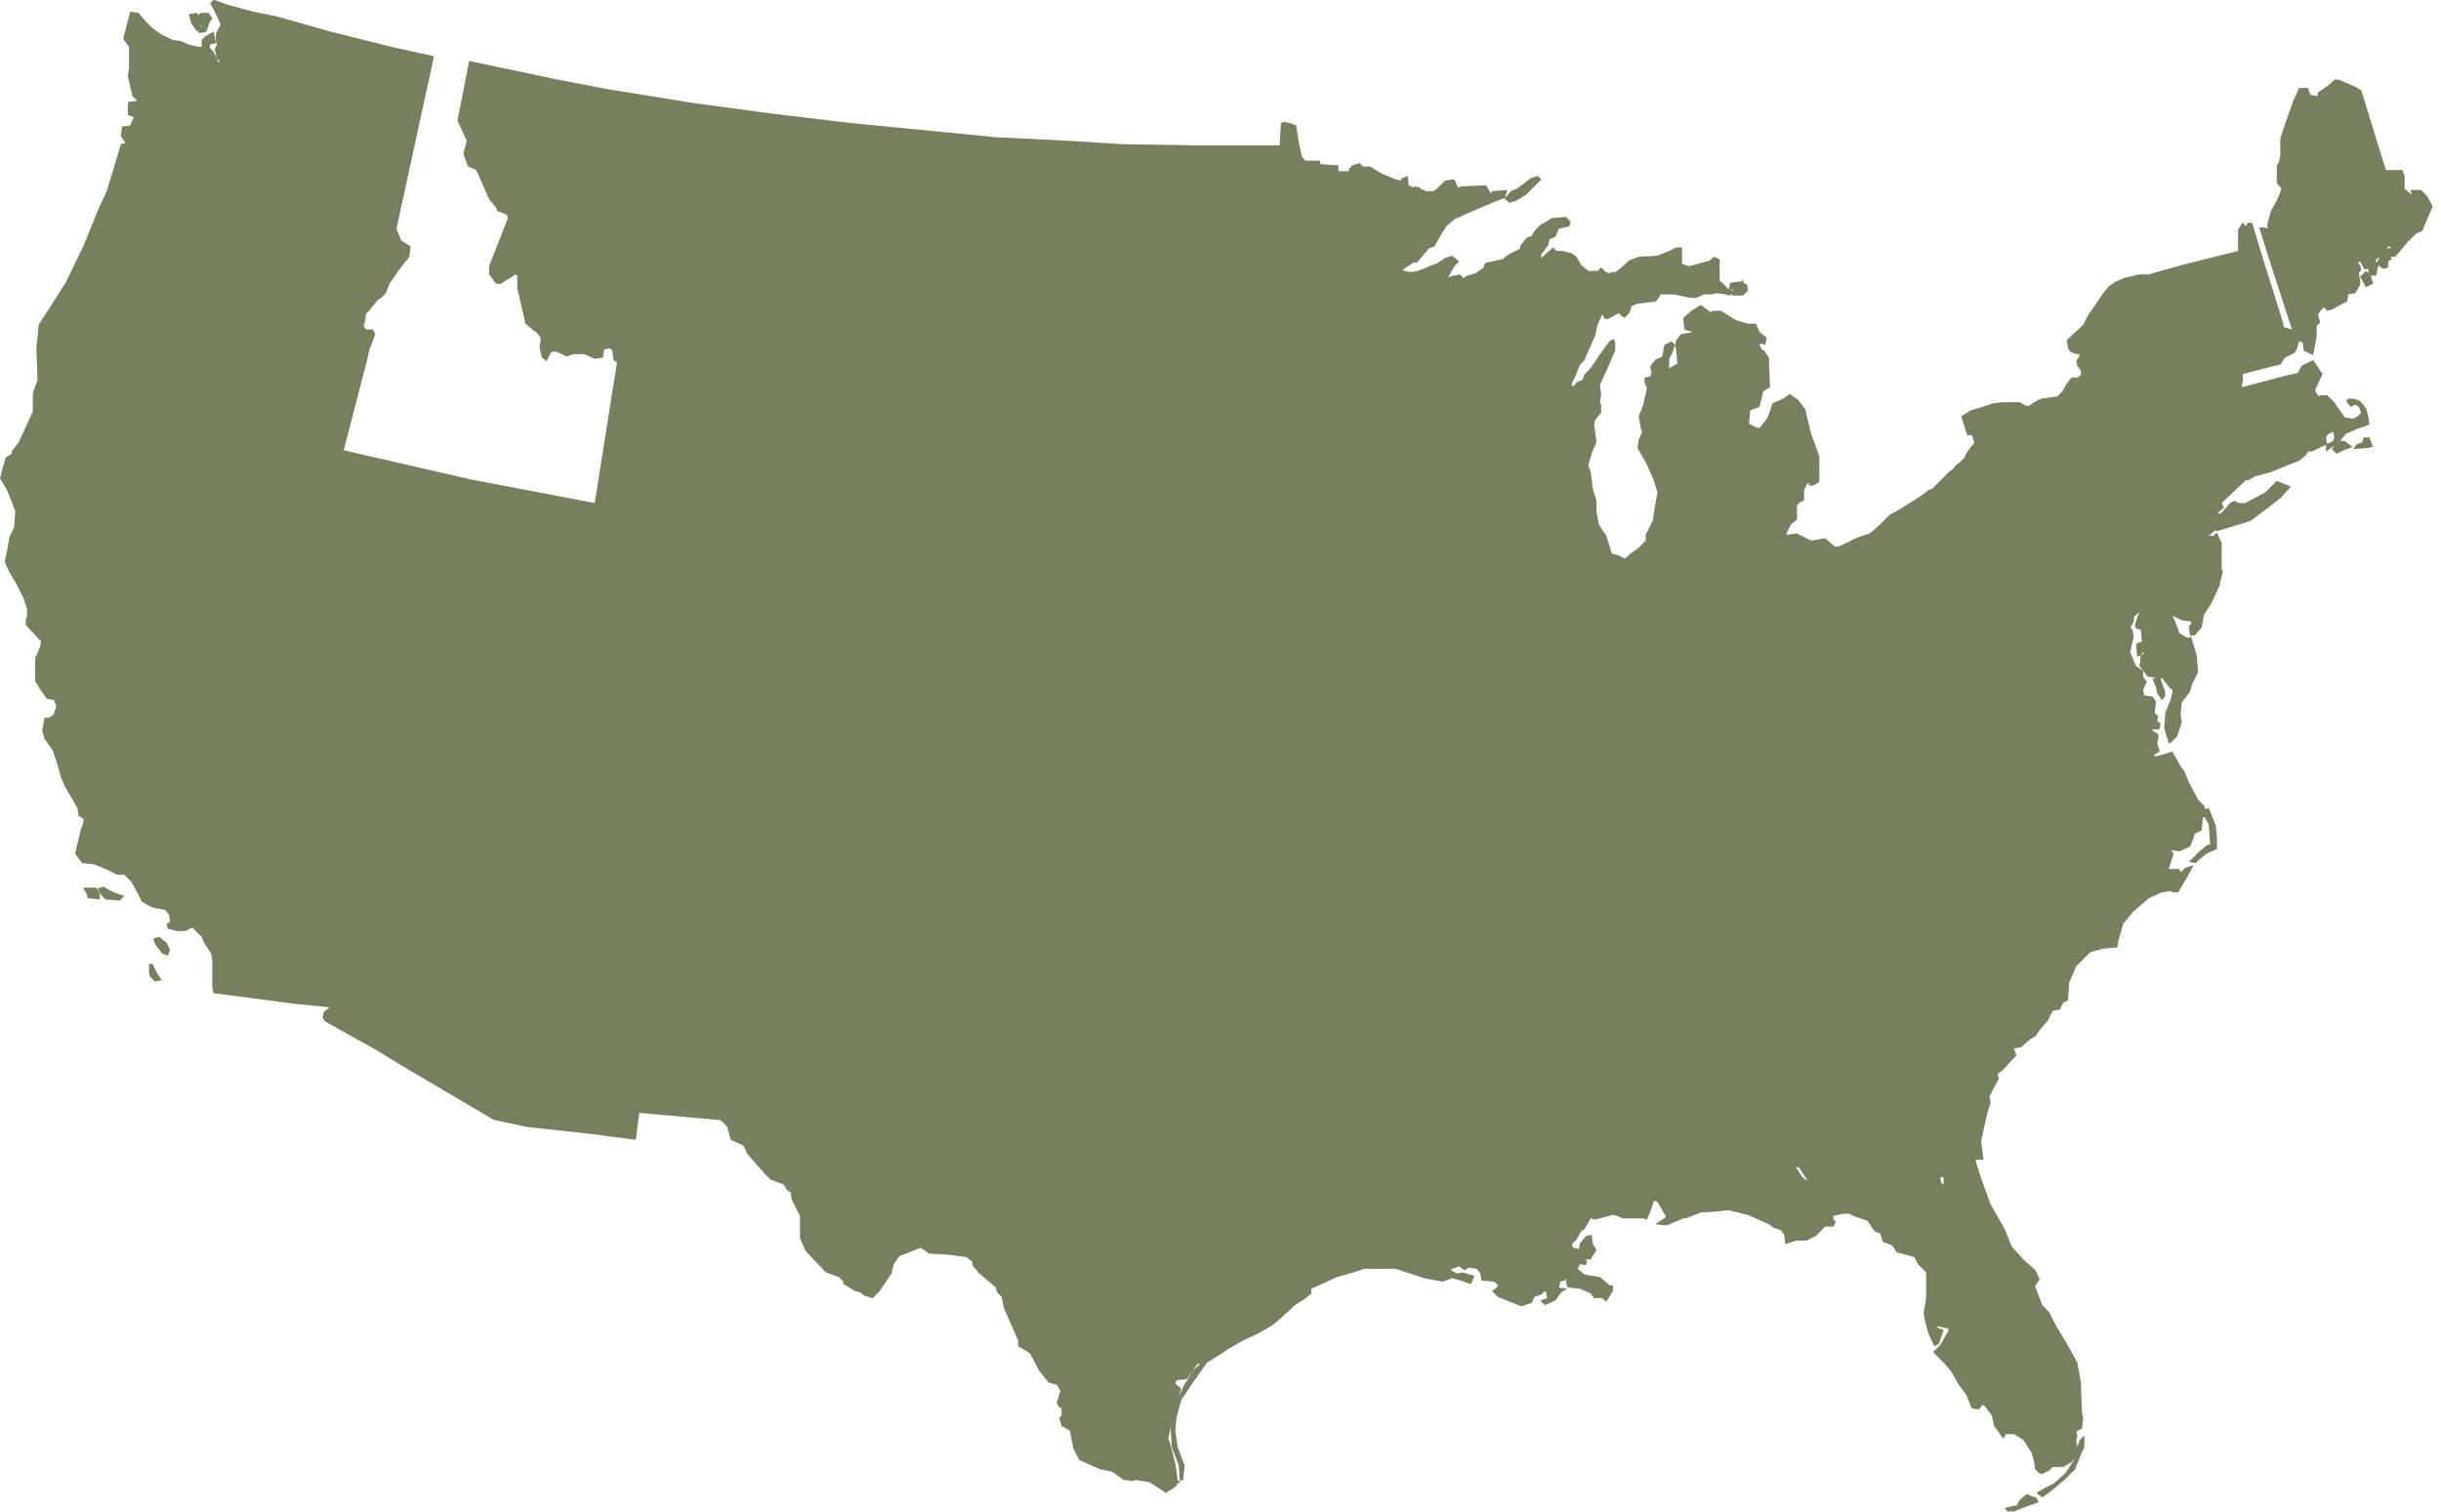 <?xml version="1.0" encoding="utf-8"?>
<!-- Generator: Adobe Illustrator 23.1.1, SVG Export Plug-In . SVG Version: 6.00 Build 0)  -->
<svg version="1.1" id="Layer_1" xmlns="http://www.w3.org/2000/svg" xmlns:xlink="http://www.w3.org/1999/xlink" x="0px" y="0px"
	 viewBox="0 0 208.1 128.9" style="enable-background:new 0 0 208.1 128.9;" xml:space="preserve">
<style type="text/css">
	.st0{fill:#767F5E;}
</style>
<title>Artboard 1</title>
<polygon class="st0" points="173.2,127.6 172.8,127.4 172.2,127.9 171.9,128.4 171.7,128.4 170.9,128.6 171.3,129.1 171.9,128.8 
	173.8,128.1 173.6,127.7 "/>
<path class="st0" d="M207.4,17.6l-0.5-0.9l-0.5-0.5h-0.9l0.1,0.4l-0.6-0.5V15l-0.2-0.5h-1.4l-2.1-6.8l-0.5-0.3l-1.4-0.6H199
	l-0.4,0.4l-1,0.7v0.2l-0.1,0.1L197,8.1l-0.2-0.4V7.5h-0.4H196l-0.5,1.1l-0.7,2l-0.4,1.2v1.1v0.3l-0.1,0.6l-0.2,0.3v1.5l0.4,0.5
	l-0.3,0.8l-0.6,1.1l-0.3,1.1v0.4l-0.2-0.1h-0.5l1.1,3.5l1.7,5.2l-0.7-0.2l-0.1-0.5l-1.6-5.1l-1-3.3h-0.4l-0.1,0.3l-0.3-0.3l-0.1,0.1
	l-0.3,0.5v1.1v0.7l-4.8,1.2l0,0l-0.3,0.1l0,0l-1.5,0.4l-1,0.3h-0.8l-1.3,0.3l-0.7,0.3l-0.6,0.4l-0.5,0.6l-0.6,0.9l-0.7,1l-0.3,0.6
	l-0.1,0.2l-1.4,1.3l0.1,0.7l0.2,0.3l0.5,0.2h0.3v0.1l-0.3,0.5l0.1,0.4l0.3,0.4V32l-0.3,0.2h-0.5l-0.4,0.5l-0.4,0.7l-0.4,0.4L174,34
	l-0.6,0.3l-0.4,0.3h-0.3l-0.5-0.3h-1.5l-0.8,0.1l-0.9,0.3l-1,0.3l-0.8,0.5l0.5,1.6h0.4l0.2,0.6v0.1l-0.2,0.2l-0.5,0.7l-0.1,0.3
	l-0.4,0.4l-0.4,0.3l-0.2,0.3l-0.3,0.2l-0.1,0.1l0,0l-0.2,0.2l-0.1,0.1l0,0l-1.1,1.1l-0.3,0.1l-0.8,0.6l0,0l-1.6,1l-0.9,0.5l-0.8,0.8
	l-0.9,0.8l-0.7,0.2L158,46l-1.2,0.6h-0.4l-0.8-0.7l-1.2,0.2l-0.6-0.3l-0.6-0.3l-0.9,0.1v-0.1l0.4-0.8l0.5-0.4v-1.2l0.3-0.3l0.3-0.1
	v-0.9l0.3-0.6h0.1v0.2h0.1h0.3l0.5-0.3v-2.2l-0.7-1.9l-0.5-2.1l-0.6-0.8l-0.7-0.5L152,34l-0.9,0.4l-0.4,1.2l-0.6,0.8l-0.2,0.1
	l-0.3-0.1c-0.2-0.1-0.5-0.3-0.5-0.3s0.1-0.8,0.1-1.1l0.8-0.3l0.2-0.8l0.1-0.5l0.6-0.4l-0.1-2.5l-0.4-0.6l-0.2-0.1l-0.2-0.4l0.1-0.1
	l0.4,0.1l0.1-0.6l-0.6-0.5l-0.3-0.7H149l-1-0.3l-1.3-0.8H146l-0.1,0.1h-0.1L145,26l-0.8,0.5l-0.7,0.6l0.1,1l0.3,0.1l0.4,0.1
	l-0.4,0.1l-0.6,0.1l-0.4,0.5l-0.1,0.5l0.1,0.3L143,31l-0.7,0.4v-0.8l0.3-0.6l0.2-0.6l-0.3-0.3l-0.6,0.3l-0.2,1l-0.6,0.3l-0.4,0.5
	v0.3l0.1,0.2l-0.1,0.4l-0.5,0.1v0.4l0.2,0.5l-0.3,1.4l-0.4,1l0.2,1.1l0.1,0.2l-0.2,0.5l-0.1,0.2l-0.1,0.7l0.8,1.4L141,41l0.3,1
	l-0.2,1.1l-0.2,1.3l-0.6,1.2v0.5l-0.7,0.7l-0.6,0.4l-0.4,0.4h-0.2l-0.3-0.2l-0.7-0.2l-0.2-0.7l-0.3-0.9l-0.3-0.4l-0.3-0.5l-0.2-1.1
	l0,0v-0.9l-0.3-1l-0.2-1.5l-0.2-0.5l0.2-0.7l0.2-0.6l0.3-0.7l-0.1-0.8l-0.1-0.7l0.1-0.4l0.5-0.6v-0.7l-0.1-0.2l0.1-0.6l-0.1-0.9
	l0.6-1.3l0.7-1.6v-0.6l-0.1-0.4l-0.2,0.1l-0.2,0.1l-1,1.4l-0.6,0.9l-0.5,0.5l-0.2,0.5l-0.5,0.2l-0.2,0.3H134v-0.2l0.3-0.6l0.4-1
	l0.4-0.4l0.1-0.3l0,0l0.8-1.8l0.2-0.9l0.4-0.9l0,0l0.2,0.4h0.1h0.2l0.9-0.5l0.3,0.3l0.2,0.1l0.4-0.4l0.2-0.6l0.5-0.2l1.6-0.2
	l0.4-0.6h1.1l1.4,0.3h0.5l0.7-0.3h0.6l0.4-0.1l0.8,0.1l0.3,0.1l0.3-0.1v0.1h0.9l0.4-0.4v-0.1c0-0.4-0.1-0.5-0.2-0.5
	s-0.2-0.2-0.3-0.4V24l-1,0.1l-0.1,0.5l0.3,0.1l0.1,0.2l-0.2-0.2l-0.3-0.1l-0.7-0.7v-1.8l-0.5-0.2L146,22l-0.2,0.2l-1.4,0.4l-0.4,0.1
	l-0.6-0.2l0,0v-1.4h-0.1h-0.4l-0.6,0.3l-1,0.4l-1.6,0.1l-0.8,0.3L138,23l-0.3,0.2h-0.3l-0.2,0.1l-0.3-0.1l-0.4-0.4l-0.1,0.1
	l-0.2,0.2h-0.8l-0.6-0.5l-0.4-0.7l-0.4-0.3l-0.8-0.2h-0.5l-0.3-0.3l-0.9,0.8l-0.1,0.2l0,0v-0.4l0.6-0.8l0.1-0.5l0.5-0.2l0.3-0.7
	l0.9-0.2l0.1-0.4l-0.4-0.4l-1.2,0.1l-1,0.6l-0.5,0.5l-0.2,0.4l-0.5,0.2l-0.5,0.7v0.2l-1,0.5l-0.5,0.4l-1.4,0.3l-0.2,0.2v0.2
	l-0.7,0.5l-0.7,0.2l-0.2,0.1l-0.1,0.1h-0.1l-0.2-0.3l-0.4,0.1h-0.3l-0.3,0.2l0,0l0.1-0.3l0.4-0.7l0.4-0.4l-0.6-0.5l-0.6,0.2
	l-0.6,0.4l-1.7,0.7l-0.6,0.1l-0.6-0.1l-0.1-0.1l0.9-0.6h0.3l1-1.2l0.5-0.2l0.5-0.9l0.5-0.8l0.7-0.6l1.1-0.5l2.1-0.9l1-0.4l0,0
	l0.5,0.4l0.6-0.2l0.8-0.5l1.3-1.3l-0.3-0.3l-0.6,0.2l-1.2,0.9l-0.5,0.2l-0.5,0.6l0.2-0.7l-1.3,0.1l-0.1,0.2l-0.4-0.7l-2.2,0.1
	l-0.1,0.1h-0.1l-0.1-0.2l-0.2-0.5h-0.1l-0.7,0.1l-0.7,0.7l-0.3,0.2h-0.6l-0.5-0.2V16l-0.5-0.1l-0.1,0.1l-0.4-0.2L120,15l-0.5,0.2
	l-0.1,0.2l-0.4-0.1l-1.2-0.5l-1-0.6h-0.6l-0.3-0.3l-0.6,0.2l-0.3,0.3v0.2h-0.9v-0.5l-1.5-0.1l-0.1-0.3h-1.2l-0.3-0.3l-0.3-1.4
	l-0.2-1.3l-0.5-0.2l-0.6-0.1l-0.2,0.1l-0.1,1.9h-6.8l-6.5-0.1L91,12l-6.1-0.3l-5.1-0.5l0,0l-7.2-0.7l-6.7-0.8l-6.7-0.9l-7.4-1.2
	l-4.2-0.8L40,5.2l-1,5.1l0.8,1.7l-0.3,1.1l0.4,1.1l0.7,0.3l1.1,2.5l0.6,0.7l0.1,0.3l0.8,0.3l0.1,0.3l-1.6,4.1v0.7l0.6,0.8h0.1h0.3
	l1.1-0.7l0.1-0.1l0.2,0.1v1.1l0.7,3l0.7,0.6l0.2,0.1l0.4,0.5L46,29.6l0.2,0.9l0.4,0.3L47,30h0.5l0.8,0.4l0.6-0.2h0.9l0.9,0.4
	l0.7-0.1l0.1-0.7l0.5-0.1l0.2,0.2l0.1,0.8l0.3,0.2l-1.9,12l-10.5-2l0,0l-10.9-2.5l2-7.7l0.2-0.9l0.5-1.3l-0.2-0.4h-0.6L31,27.8
	l0.1-0.3l0.1-0.7l1-1.2l0.4-0.3l0.3-0.3l0.3-0.8l0.9-1.3l0.8-1L35,21l-0.8-0.5l-0.4-1L37,4.8L33.4,4l-5.2-1.3l-4.6-1.3l-2-0.4
	l-2.2-0.6L18.3,0h-0.1l-0.3,0.3L18,0.4l0.6,1.2l0.2,0.5l-0.4,0.8v0.6l0.1,0.3l-0.2,0.4L18.5,5l0.2,0.2v0.1h-0.1L18.5,5l-0.3-0.6
	l-0.3-0.3V3.8l0.5-0.1l-0.1-0.6l-0.1-0.4l-0.7,0.4l-0.3,0.3V4h-0.3l-0.8-0.2l-0.7-0.3l-0.7-0.1l-1-0.5L13,2.4l-0.6-0.6l-0.6-0.7
	L11.1,1l-0.6,2.3L11,4v1.8l-0.1,0.7l0.4,1.7l0.4,0.4l-0.8,0.1v1.1l0.5,0.2l-0.3,0.7l-0.7,0.1l-0.1,0.8l0.4,0.6l-0.4,0.1L9.8,14
	l-0.7,2.3l-0.7,1.5L7.1,21l-1.5,3.1l-2.3,3.6l-0.2,2l0.1,2.7l-0.4,1.1v1.6l-1.2,2.6L1,38.5v0.2L0.5,39l-0.3,1L0,40.8l0.6,1l0.4,1
	l0.3,0.8L1.2,45l-0.4,0.8L0.6,47l-0.2,0.9l0.4,0.9l0.6,1L2,51l0.3,0.9v0.7l-0.1,0.2v0.5l1.3,1.4l-0.1,0.5l-0.2,0.5L3,56.1v2l0.5,0.8
	L4,59.6l0.6,0.1l0.2,0.5l-0.2,0.7l-0.4,0.3H3.8l-0.2,1.1L3.8,63l0.7,1l0.4,1.2l0.3,1.1L5.5,67l1.1,1.9l0.1,0.7l0.4,0.2v0.4l-0.2,0.5
	l-0.5,2.1L7,73.6l1,0.1l1,0.4l1,0.5h0.6l0.6,0.6l0.6,1.1l0.3,0.6l0.9,0.5l1.1,0.2l0.3,0.4l0.1,0.6l-0.3,0.2l0.1,0.4l0.8,0.2h0.7
	l0.6-0.3l0.8,0.8l0.2,0.5l0.6,0.9l0.1,0.7v2.2l0.1,0.5l2.4,0.3l4.5,0.6l3,0.3l-0.5,0.4l-0.1,0.5l0.2,0.3l4.3,2.4l2.8,1.7l3.4,2
	l3.9,2.3l2.8,0.6l5.5,0.6l0,0l3.8,0.5l0.3-2.3l6.7,0.6l0,0h0.2l0.6,0.6l0.3,1.1l1.1,0.5l0.3,0.7l1.6,1.8l0.4,0.4l1.1,0.4l0.3,0.5
	l0.3,0.2l0.1,0.6l0.7,1.4v1.9l0.5,1.1l1.7,1.8l1.1,0.4l0.4,0.4v0.2l1,0.6l0.4,0.1l0.4,0.3l0.7,0.2l0.6-0.6l1-1.5l0.2-0.8l0.5-0.7
	l0.8-0.3l1-0.4l0.7,0.5l1.7,0.1l1.5,0.2l0.5,0.4v0.3l0.6,0.7l1.4,1.2l0.1,0.4l0.4,0.4l0.2,1l1.2,2.7v0.5l1,0.6l0.8,1.5l0.8,1
	l0.7,0.2l0.3,0.5l-0.3,1v0.1l0.2,0.3l0.2,0.1v0.6l-0.2,0.2l0.2,0.7l0.7,0.4l0.3,1.5l0.5,1l1.8,0.8l1,0.2l1,0.7l0.8,0.1l0.2-0.1
	l1.2,0.2l1.4,0.9l0.8-0.5l0.3-0.4v-0.1l0.4-0.1v-0.4l0.1-0.8l-0.6-1.6l-0.2-1.4l0.1-1.1l0.4-1.5l1-1.5l1.2-1.7l0,0l1.3-0.8l0.4-0.3
	l1.4-0.8l1.3-0.6l1.2-0.7l0.6-0.5l1.3-1.2l0.3-0.2l0.5-0.3l0.6-0.5v-0.4l2.2-1l1.4-0.4l0,0l0.9-0.3h2.7l2.4,0.8l1.6,0.3l0.8-0.3
	l0.7,0.2l0.9,0.3l0.3-0.7l-1-0.3l-0.5,0.1l-0.5-0.3c0,0,0-0.1,0.1-0.1l0.6-0.2l0.4,0.3h0.1l0.3-0.2l0.7,0.1l0.3,0.4l0.1,0.6l1.1,0.1
	l0.3,0.3l-0.1,0.2l-0.4,0.3l0.5,0.5l2,0.8l0.9-0.3l0.2-0.5l0.6-0.2l0.3-0.3l0.1,0.1l0.1,0.5l-0.6,0.2l0.4,0.4l0.9-0.4l0.5-0.7
	l0.5-0.3l-0.7-0.1l0.1-0.3v-0.2l0.4-0.1l0.1-0.2l0,0c0,0.3,0,0.5,0.1,0.7l0.1,0.1h0.1c0.1,0,0.6,0.1,0.9,0.1l0.9,0.4l0.3,0.4h0.7
	l0.3,0.3l0.1-0.1l0.5-0.8v-0.5h-0.1h-0.2l-0.8-0.7l-1.3-0.2l-0.6-0.5l0.2-0.4l0.5,0.1l0.1-0.4l-0.2-0.1h0.5l0.5-0.8l-0.3-0.5
	l-0.1-0.8l-0.5,0.1l-0.5,0.6l-0.1,0.5l-0.5-0.1l-0.1-0.3l0.4-0.4l0.4-0.7l0,0l0.3-0.2l0.5-0.9l0.4,0.1l1.5-0.4l0.4,0.1l0.4,0.2h1.3
	l0,0h0.5l0.3,0.1l0.3-0.7l0.3-0.9l0.3,0.1l0.7,1.2v0.1l-0.9,0.6l1,0.1l1.4-0.6l0,0h0.2l1.3-0.5l1.4-0.1l0.9-0.1l1.7,0.4l1.8,0.8
	l0.4,0.3l0.6,0.2l0.3,0.4l0.1,0.8l0.9-0.3h0.9l0.8-0.4l0.8-0.8h0.7l0.2-0.4l-0.2-0.2v-0.3l0.8-0.2h0.5l0.7,0.3l0.9,0.3l0.6,0.9
	l0.5,0.2l0.2,0.7l0.8,0.3l0.4,0.6l0.4,0.1l1.1,0.3l0.3,0.6l0.7,0.7v2.1L164,112l0.1,0.6l0.3,1.1l0.5,1.1l0.4-0.2l0.4-1.2l-0.6-0.2
	l0.1-0.1l0.9,0.2v0.2l-0.7,1.2l-0.6,0.6l0.9,0.9l0.6,0.7l0.7,1.2l0.6,0.8l0.5,1.2l0.6,0.1l0.3-0.4l0.2,0.1l0.6,0.8l0.2,0.9l0.8,1.1
	l0.2-0.4h0.7l0.8,0.5l0.7,1.1l0.2,0.7l0.1,0.7l0.3,0.3l0.3,0.1l0.6-0.3l0.3-0.3h0.9l0.7-0.4l0.2-0.3v0.1l-0.7,1.1l-1,0.9l-0.8,0.4
	l-0.7,0.4l0.5,0.4l0.7-0.5l1.2-1l0.9-0.9l0.6-1.5l0.2-0.4v-1l-0.2,0.2l-0.2,0.2l-0.2,0.6l-0.1-0.5l0.1-0.5l-0.1-0.3l0.5-0.3l0.1-0.9
	l-0.1-0.3l-0.1-2.7l-0.3-1.7l-1-1.8l-0.8-1.3l-0.6-1.2l-0.6-0.6l-0.6-1.6l0.1-0.2l0.3-0.4l-0.4-0.8l-0.9-0.8l-1.1-1.2l-0.6-1.5
	l-1.2-2.1l-0.8-2.2l-0.5-1.6h0.7l-0.2-1.6l0.5-2.3l0.3-1l-0.1-0.5l0.8-1.5l-0.1-0.4l0.4-0.3l1.2-1.3l-0.2-0.6l0.6-0.1l0.8-0.7
	l0.4-0.2l0.5-0.7l0.6-0.7l0.4-0.8l0.6-0.1l0.3-0.6l0.4-0.2l0.1-1.5l0.6-1.4l1.2-1.2l1.1-0.3l1.2-0.1l0.1-0.6l0.4-1.4l0.8-1l1.4-1.2
	l1.1-0.5L185,76l0.3,0.1h0.4l0.7-1.2l0.6-1.1l-0.4,0.1l-0.3,0.1l-0.4,0.4l-0.1-0.3h-0.9l0.4-1.3l-0.2-0.3l0.7,0.1l0.9-0.4l0.3-0.7
	l0.1-0.4l0.6-0.3l0.1-1.1h0.2v0.1l0.3,0.5l0.1,1.4V72l-0.3,0.1l-0.7,0.6l-0.8,0.8l0.6,0.1l0.3-0.3l0.6-0.5l0.9-0.4v-0.9l-0.1-1.1
	l-0.6-1.5L188,69l-0.1-0.3l-0.5-0.5l-0.8-1.5l-0.4-1l0,0l-0.1-0.1l-0.1-0.1l0,0l-0.8-1.4l-1.4,0.4l-0.2-0.1l0.5-0.3V64l-0.2-0.6
	L184,63v-0.4l-0.5-0.3v-0.1h0.6l0.1-0.5l-0.3-0.2l0.1-0.4l-0.3-0.3l0.1-1l-0.3-0.4l-0.7-0.1l-0.1-0.5l0.3-0.6v-0.1l-0.3-0.4v-0.5
	l-0.6-0.4l-0.5-1.2l0.3-1.3l-0.1-0.6l-0.2-0.2c0.1-0.1,0.2-0.3,0.3-0.5c0-0.1,0.1-0.3,0-0.4l0.4-0.3l0.2-0.1l-0.2,0.2l-0.3,0.9
	l0.1,0.3l0.4,0.1l0.1,1l-0.5,0.2l0.1,1.1l0.3-0.1l0.2-0.3l0.1,0.1l-0.3,0.2l-0.1,0.9l0.7,0.9l0.7,0.1l-0.3,0.1l0.3,0.7l0.1,0.5
	l0.4,0.6l0.1-0.1c0.2-0.2,0.2-0.3,0.2-0.4c0-0.3-0.1-0.5-0.2-0.7l-0.2-0.6l0.1-0.1l0.7,0.9l0.2,0.1v0.3l-0.2,0.7l-0.4,1l-0.1,1.3
	l0.4,1.3l0.2-0.1l0.5-0.5l0.4-1.2l-0.1-0.7l0.1-1l0.7-0.9l0.2-0.7l0,0l0.5-1l-0.1-1l0,0v-0.1V56l0,0l-0.5-1.7l-0.3,0.1l-0.7-0.4
	l-0.4-1.1l-0.2-0.4l0.8,0.4l0.8,0.1v0.2l-0.2,0.2l0.1,0.8h0.4l0.6-0.7l0.2-1.1l0.6-0.9l0.7-1.5l0.3-1.3l0,0l-0.1-0.2v-2.2l-0.4-0.9
	l-0.1,0.1l-0.2,0.2h-0.4l0.6-0.5l0,0l0.1,0.1l1-0.3l1.3-0.4l0.6-0.2l2.5-1.9l0.9-1l-1.2-0.5l-0.4,0.4l-0.6,0.6l-1.7,0.9h-0.5
	l-0.4-0.2l-0.4,0.2l-0.5,0.6l-0.3,0.3h-0.2v-0.1l0.5-0.4l-0.2-0.4l1.7-1.6l0.4-0.4l0.1,0.1l0.7-0.4l1.2-0.3l1.7-0.7l0.8-0.3l0.6-0.5
	l0.2-0.3h0.3l0.6-0.3l0,0l0.7-0.3l-0.1-0.6l0.1-0.2l0.5-0.3l0.1,0.5l-0.1,0.3l-0.6,0.3v0.6L199,38l-0.2,0.3l0.4,0.4l0.6-0.3l0.8-0.3
	l-0.2-0.1l-0.5-0.4h-0.4l0,0L200,37l0.9-0.4l1.1-0.4l-0.1-0.7l-0.2-0.7l-0.5-0.6l-0.5-0.2h-0.5l-0.2,0.2l0.4,0.5l0.4-0.2l0.3,0.2
	l0.2,0.5l-0.3,0.3l-0.4,0.2l-0.7-0.1l-0.9-1.3l-0.6-0.6h-0.6l-0.1,0.1l-0.3-0.4v-0.2l0.6-1.3l-0.8-1.2l-1,0.5l-0.3,0.6L195,32
	l-3.8,1l-0.1-0.1l0.1-0.3v-0.7l2.7-0.7l0.5-0.1l0.4-0.6l0.8-0.4l0.2-0.3l0.2-0.7l0.3,0.1l0.1,0.7l0.8,0.4l0.3-1.6v-0.9l0.3-0.3
	l-0.2-0.7l0.5-0.6l0.3,0.3l0.4-0.1l1.3-0.7l0.1-0.6l0.6-0.1l0.4-0.7v-0.4l-0.1-0.6l0.2-0.3l-0.1-0.4l-0.2-0.2l0.2-0.1l0.4,0.7
	l0.3-0.1V23v0.3l-0.2-0.2l-0.5,0.5l0.5,0.9l0.6-0.3v-0.1l-0.2-0.6h0.5l0.1-0.7l0.2-0.2l-0.4-0.3l0.1-0.2l0.3-0.2l-0.3,0.5l0.5,0.5
	h0.1c0.1,0,0.4,0,0.4-0.2c0-0.1,0-0.2,0-0.4l0.3-0.2l-0.1-0.2h0.4l1.1-1.3l0.7-0.7l0.5-0.2l0.5-1.2L207.4,17.6z M203.9,21.1
	l-0.4,0.1l0.1-0.2L203.9,21.1C203.9,21,203.9,21.1,203.9,21.1z M184.9,72.4L184.9,72.4L184.9,72.4L184.9,72.4z M100.7,118.4
	l-0.5-0.4l0.1-0.3l0.9-0.1l0.9-1.3h0.2l-0.6,0.6l-0.8,1.3l-0.4,0.9L100.7,118.4z M153.4,99.6L153.4,99.6l0.5,0.8l0.2,0.2h-0.2
	l-0.3-0.3l-0.5-0.8L153.4,99.6z M165.5,100.9l-0.1-0.5h0.3v0.6L165.5,100.9z M100.4,126.2l-0.2-1.4l-0.4-1.6l-0.2-0.5l0.2-1l0.1-0.4
	l-0.1,0.5l0.1,1.6l0.6,1.6l0.1,1.6L100.4,126.2z"/>
<polygon class="st0" points="201.5,37.3 201.4,37.7 200.9,37.9 200.6,38.3 201.9,38.2 202.3,38.1 202,37.3 "/>
<path class="st0" d="M16.8,2.7l0.1-0.1l0.2-0.2V2.2h0.1c-0.3,0.4-0.3,0.5-0.3,0.5v0.1H17h0.1h0.1l0.4-0.1l0.2-0.6l0-0.1l0.3-0.4
	l-0.3-0.5h-0.7l-0.2,0.2l-0.1-0.2l-0.7,0.1L16.3,2L16.8,2.7z"/>
<polygon class="st0" points="7.1,75.7 7.4,76.3 7.5,76.6 8.5,76.7 8.5,76.2 8.2,75.7 "/>
<polygon class="st0" points="13.6,79.9 13.1,80 13.1,80.1 13.2,80.5 13.6,81 13.8,81.3 14.3,81.5 14.5,81 14.2,80.4 "/>
<polygon class="st0" points="8.8,75.6 8.3,75.8 8.6,76.3 9,76.7 10.2,76.8 10.6,76.4 9.7,76.1 "/>
<path class="st0" d="M13,82.2h-0.3v0.7c0,0.2,0.1,0.4,0.2,0.5l0.3,0.3l0.6-0.1L13.4,83L13,82.2z"/>
</svg>
